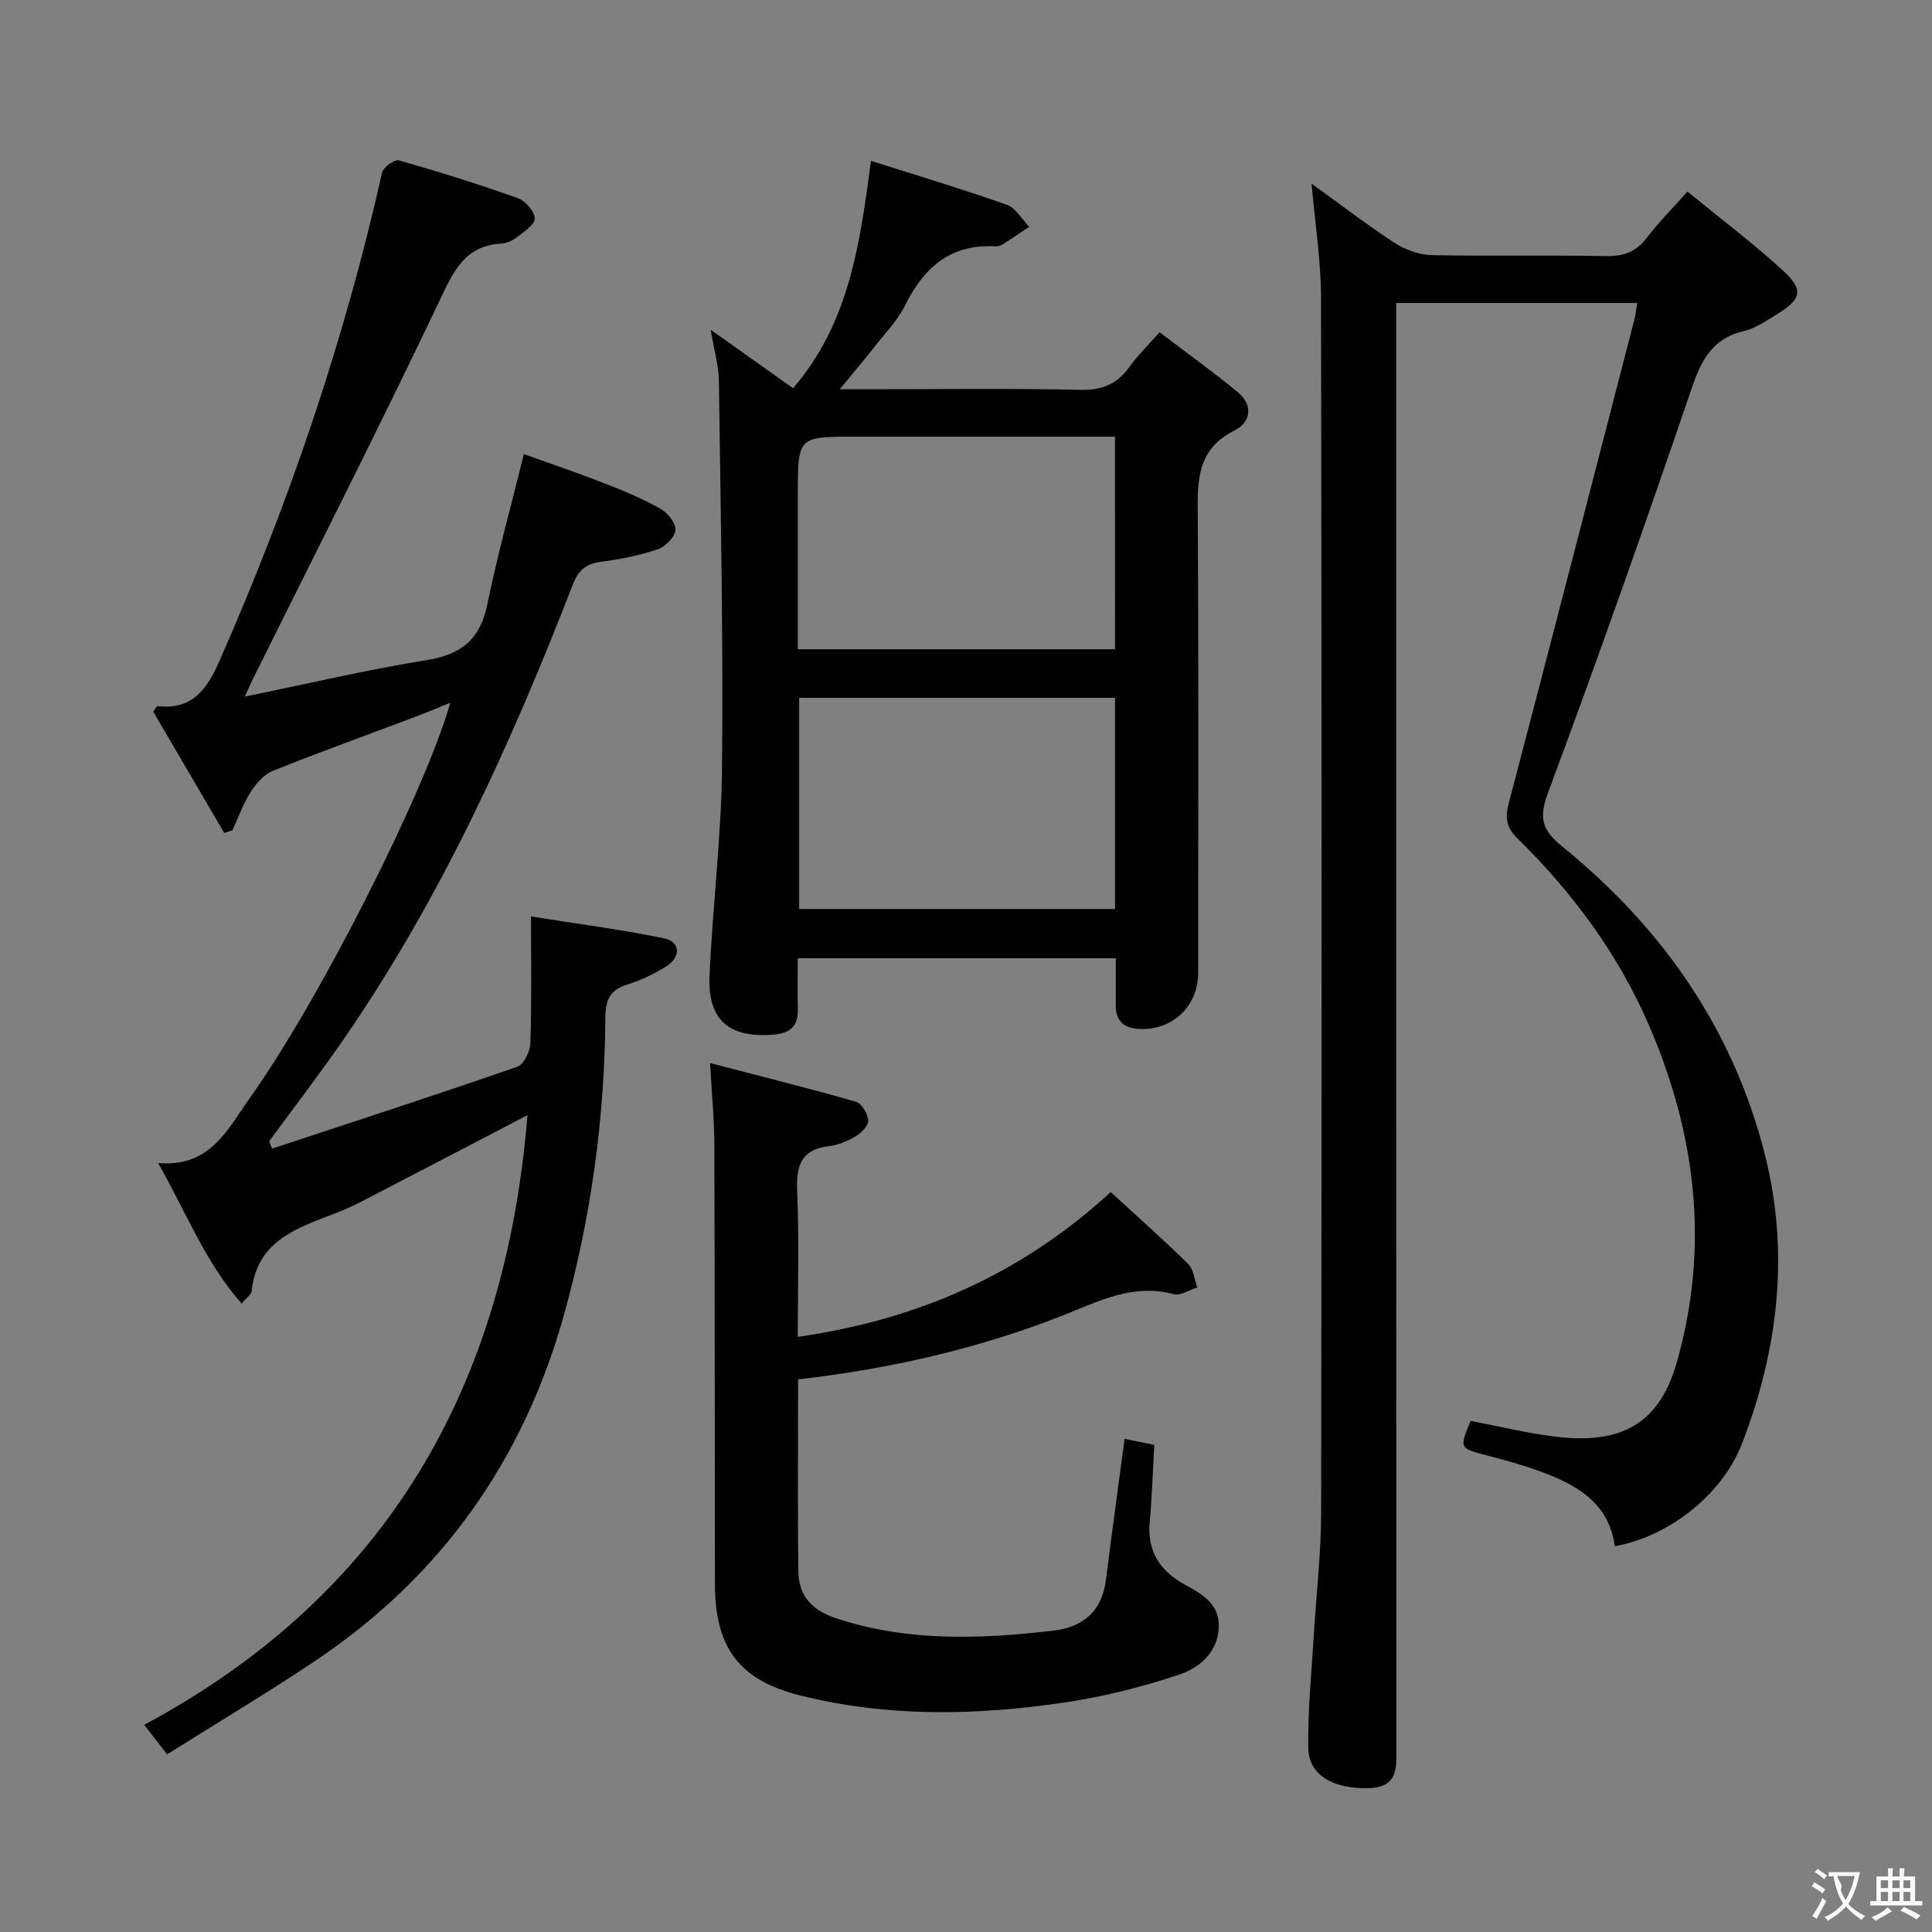 <svg enable-background="new 0 0 400 400" viewBox="0 0 400 400" xmlns="http://www.w3.org/2000/svg"><rect x="0" y="0" width="400" height="400" fill="#808080" stroke="none"/><g fill="#010000"><path d="m338.98 62.73c-16.92 0-33.18 0-49.91 0v6.7c0 97.48-.01 194.95.03 292.43 0 4.17.4 8.14-5.63 8.35-7.28.25-12.53-2.62-12.61-8.32-.11-7.78.69-15.57 1.15-23.35.5-8.45 1.51-16.91 1.52-25.36.12-83.81.12-167.63-.02-251.44-.01-7.74-1.25-15.48-1.96-23.72 5.73 4.13 11.31 8.43 17.19 12.27 2.2 1.43 5.08 2.47 7.68 2.53 11.99.26 23.99-.03 35.99.2 3.66.07 6.29-.83 8.54-3.78 2.39-3.15 5.21-5.97 8.42-9.57 6.79 5.56 13.55 10.64 19.75 16.33 4.41 4.04 3.88 5.96-1.35 9.14-2.12 1.29-4.28 2.83-6.62 3.37-6.48 1.49-8.86 5.87-10.88 11.81-9.58 28.1-19.45 56.11-29.81 83.92-1.98 5.31-1.03 7.75 2.99 11.02 20.72 16.82 35.43 37.87 41.98 63.9 5.1 20.26 2.72 40.31-4.74 59.66-4.15 10.75-15.3 19.35-26.35 21.3-1.29-9.27-8.31-12.92-16.05-15.7-3.42-1.23-6.96-2.18-10.48-3.1-5.67-1.48-5.69-1.43-3.33-7.14 5.83 1.11 11.62 2.54 17.49 3.26 13.55 1.67 21.52-2.52 25.18-15.34 6.85-24.04 4-47.38-5.84-70.04-6.38-14.68-15.78-27.33-27.15-38.49-2.42-2.37-2.55-4.38-1.75-7.41 8.76-33.36 17.37-66.75 26.01-100.14.21-.92.31-1.89.56-3.29z"/><path d="m34.6 363.22c-1.84-2.37-3.05-3.92-4.74-6.11 50.39-27.05 74.79-70.19 79.35-126.23-11.81 6.15-22.96 11.98-34.14 17.77-1.77.92-3.59 1.74-5.44 2.47-7.97 3.11-16.44 5.62-17.53 16.21-.07.67-.98 1.26-2.07 2.57-7.52-8.53-11.42-18.77-17.29-29.11 10.81.96 14.39-7.02 18.98-13.46 14.33-20.07 36.28-63.39 41.5-81.83-2.76 1.11-5.06 2.09-7.4 2.97-9.78 3.69-19.62 7.23-29.32 11.12-1.83.73-3.46 2.59-4.57 4.33-1.57 2.47-2.57 5.31-3.82 7.99-.56.18-1.12.36-1.69.54-4.93-8.43-9.87-16.86-14.69-25.11.52-.7.73-1.17.87-1.15 7.29.83 10.28-3.5 12.92-9.54 14.35-32.61 25.78-66.15 33.59-100.93.25-1.1 2.59-2.77 3.48-2.52 8.28 2.36 16.5 4.93 24.6 7.82 1.57.56 3.49 2.73 3.53 4.21.03 1.28-2.27 2.75-3.72 3.9-.88.69-2.1 1.23-3.19 1.3-7.72.44-9.98 5.89-12.9 12.02-12.48 26.22-25.64 52.11-38.55 78.13-.43.86-.8 1.74-1.67 3.64 13.17-2.69 25.39-5.58 37.76-7.57 7.15-1.15 10.98-4.36 12.44-11.5 2.09-10.19 4.88-20.24 7.57-31.13 5.08 1.83 10.8 3.76 16.42 5.94 4.02 1.56 8.03 3.23 11.79 5.32 1.51.84 3.25 2.96 3.18 4.42-.06 1.43-2.05 3.46-3.62 4-3.74 1.28-7.69 2.07-11.62 2.59-3.13.41-4.77 1.54-6 4.71-12.7 32.75-27.17 64.65-47.16 93.73-5.04 7.34-10.48 14.4-15.74 21.59.21.5.42 1 .64 1.49 16.94-5.6 33.92-11.11 50.77-16.96 1.34-.47 2.64-3.18 2.69-4.89.28-8.44.13-16.89.13-26.21 8.79 1.39 18.24 2.63 27.57 4.52 3.38.68 3.51 3.89.41 5.82-2.52 1.57-5.28 2.89-8.1 3.77-3.47 1.08-4.45 3.11-4.48 6.61-.15 20.87-2.92 41.38-8.51 61.53-8.4 30.24-25.4 54.28-51.44 71.78-9.93 6.65-20.22 12.78-30.79 19.44z"/><path d="m231.01 198.4c-22.25 0-43.68 0-65.84 0 0 3.64-.08 7.07.02 10.51.11 3.57-1.63 5.03-5.08 5.3-9.17.73-13.62-2.99-13.21-12.22.64-14.42 2.45-28.8 2.59-43.21.26-26.62-.29-53.25-.65-79.88-.04-3.25-1.01-6.49-1.7-10.63 5.99 4.26 11.51 8.18 17.06 12.11 11.61-13.48 13.83-29.82 16.13-47.08 9.63 3.07 18.97 5.86 28.15 9.11 1.84.65 3.09 2.99 4.61 4.55-1.83 1.22-3.65 2.46-5.5 3.64-.4.26-.96.43-1.43.41-9.3-.56-14.87 4.32-18.78 12.23-1.52 3.07-4.05 5.66-6.2 8.41-2.11 2.69-4.33 5.3-7.32 8.94h6.48c14.49 0 28.99-.2 43.47.12 4.51.1 7.56-1.28 10.09-4.83 1.62-2.28 3.68-4.25 6.18-7.1 5.52 4.21 11.01 8.15 16.22 12.44 3.2 2.64 2.65 6.23-.65 7.87-8.19 4.07-7.71 11.02-7.66 18.43.19 31.31.08 62.63.08 93.94 0 6.99-5.55 12.09-12.54 11.55-2.95-.23-4.54-1.76-4.52-4.82.01-3.13 0-6.26 0-9.79zm-.15-53.92c-22.04 0-43.58 0-65.4 0v43.72h65.4c0-14.67 0-28.96 0-43.72zm-.01-54.07c-2.34 0-4.15 0-5.95 0-15.98 0-31.95 0-47.93 0-11.79 0-11.79 0-11.79 12.04v31.97h65.68c-.01-14.7-.01-29-.01-44.01z"/><path d="m165.24 285.59c0 13.58-.13 26.72.06 39.87.07 5.01 2.91 7.98 7.87 9.61 14.8 4.87 29.84 4.29 44.95 2.53 6.1-.71 10.03-4.01 10.85-10.47 1.2-9.53 2.51-19.05 3.86-29.22 1.89.38 3.9.78 6.15 1.23-.31 5.48-.47 10.76-.95 16.01-.57 6.13 2.25 10.21 7.37 12.98 3.64 1.96 7.15 4.05 6.93 8.84-.24 5.22-4.08 8.37-8.22 9.75-7.65 2.56-15.59 4.55-23.56 5.74-18.36 2.74-36.79 3.11-54.97-1.46-12.54-3.15-17.53-9.89-17.56-22.96-.06-30.33-.02-60.66-.12-90.99-.02-5.26-.53-10.52-.88-16.95 10.5 2.73 20.41 5.2 30.22 8.01 1.17.33 2.39 2.46 2.51 3.84.09 1.03-1.36 2.55-2.5 3.24-1.68 1.01-3.65 1.88-5.57 2.1-6.08.7-6.85 4.32-6.63 9.61.41 9.78.12 19.58.12 29.89 24.74-3.57 46.11-12.86 64.79-29.98 5.39 4.95 10.84 9.77 16.02 14.86 1.14 1.12 1.3 3.22 1.91 4.87-1.63.51-3.46 1.78-4.85 1.41-8.58-2.29-15.64 1.51-23.25 4.5-17.33 6.79-35.44 10.94-54.55 13.14z"/></g><path d="m377.9 391.2c-.2.3-.4.5-.6.8-.7-.6-1.4-1-2.2-1.5.2-.3.4-.5.5-.8.6.4 1.4.8 2.3 1.5zm-1.8 6.1c-.2-.2-.5-.4-.9-.6.4-.6.8-1.2 1.2-1.9s.7-1.3.9-1.9c.3.3.5.5.8.7-.7 1.3-1.4 2.6-2 3.7zm2.2-9c-.3.3-.5.5-.6.8-.6-.6-1.3-1.1-2-1.5.3-.3.5-.5.6-.7.6.5 1.3.9 2 1.4zm.3.2v-.9h2 4.5c-.3 1.3-.6 2.5-1 3.6s-.9 2.1-1.4 3c.4.5 1 1 1.6 1.4s1.2.8 1.9 1.1c-.3.2-.5.4-.8.8-.4-.3-1-.7-1.6-1.2s-1.2-1.1-1.6-1.6c-.5.6-1.1 1.1-1.7 1.6s-1.4.9-2.1 1.4c-.1-.3-.3-.5-.7-.8.6-.2 1.2-.5 1.9-1s1.4-1.1 2-1.8c-.5-.8-.9-1.6-1.2-2.5s-.6-2-.8-3.2c-.4.1-.7.1-1 .1zm2.5 2.7c.3 1 .7 1.7 1 2.2.3-.5.6-1.1 1-2s.6-1.9.9-3h-3.2-.4c.1.9 1.3 1.8.7 2.8z" fill="#fbfafa"/><path d="m396.5 388.5v1.5 3.6h1.5v.9c-.4 0-1 0-1.7 0h-7.9c-.5 0-.9 0-1.2 0v-.9h1.3v-3.5c0-.7 0-1.2 0-1.6h2.4c0-.8 0-1.4 0-1.7h1c0 .3-.1.8-.1 1.7h1.5c0-.8 0-1.4 0-1.7h1c0 .3-.1.9-.1 1.7zm-8.2 9.2c-.2-.3-.5-.5-.8-.8.8-.3 1.4-.6 1.9-.9s1-.7 1.4-1.1c.3.3.6.5.9.8-1.6 1-2.8 1.6-3.4 2zm2.6-6.8v-1.6h-1.5v1.6zm0 2.7v-1.9h-1.5v1.9zm2.4-2.7v-1.6h-1.5v1.6zm0 2.7v-1.9h-1.5v1.9zm.2 2 .7-.8c.4.2.9.5 1.6.8s1.3.7 1.8 1c-.3.3-.5.5-.8.8-.4-.3-1.5-1-3.3-1.8zm2-4.7v-1.6h-1.4v1.6zm0 2.7v-1.9h-1.4v1.9z" fill="#fbfafa"/></svg>